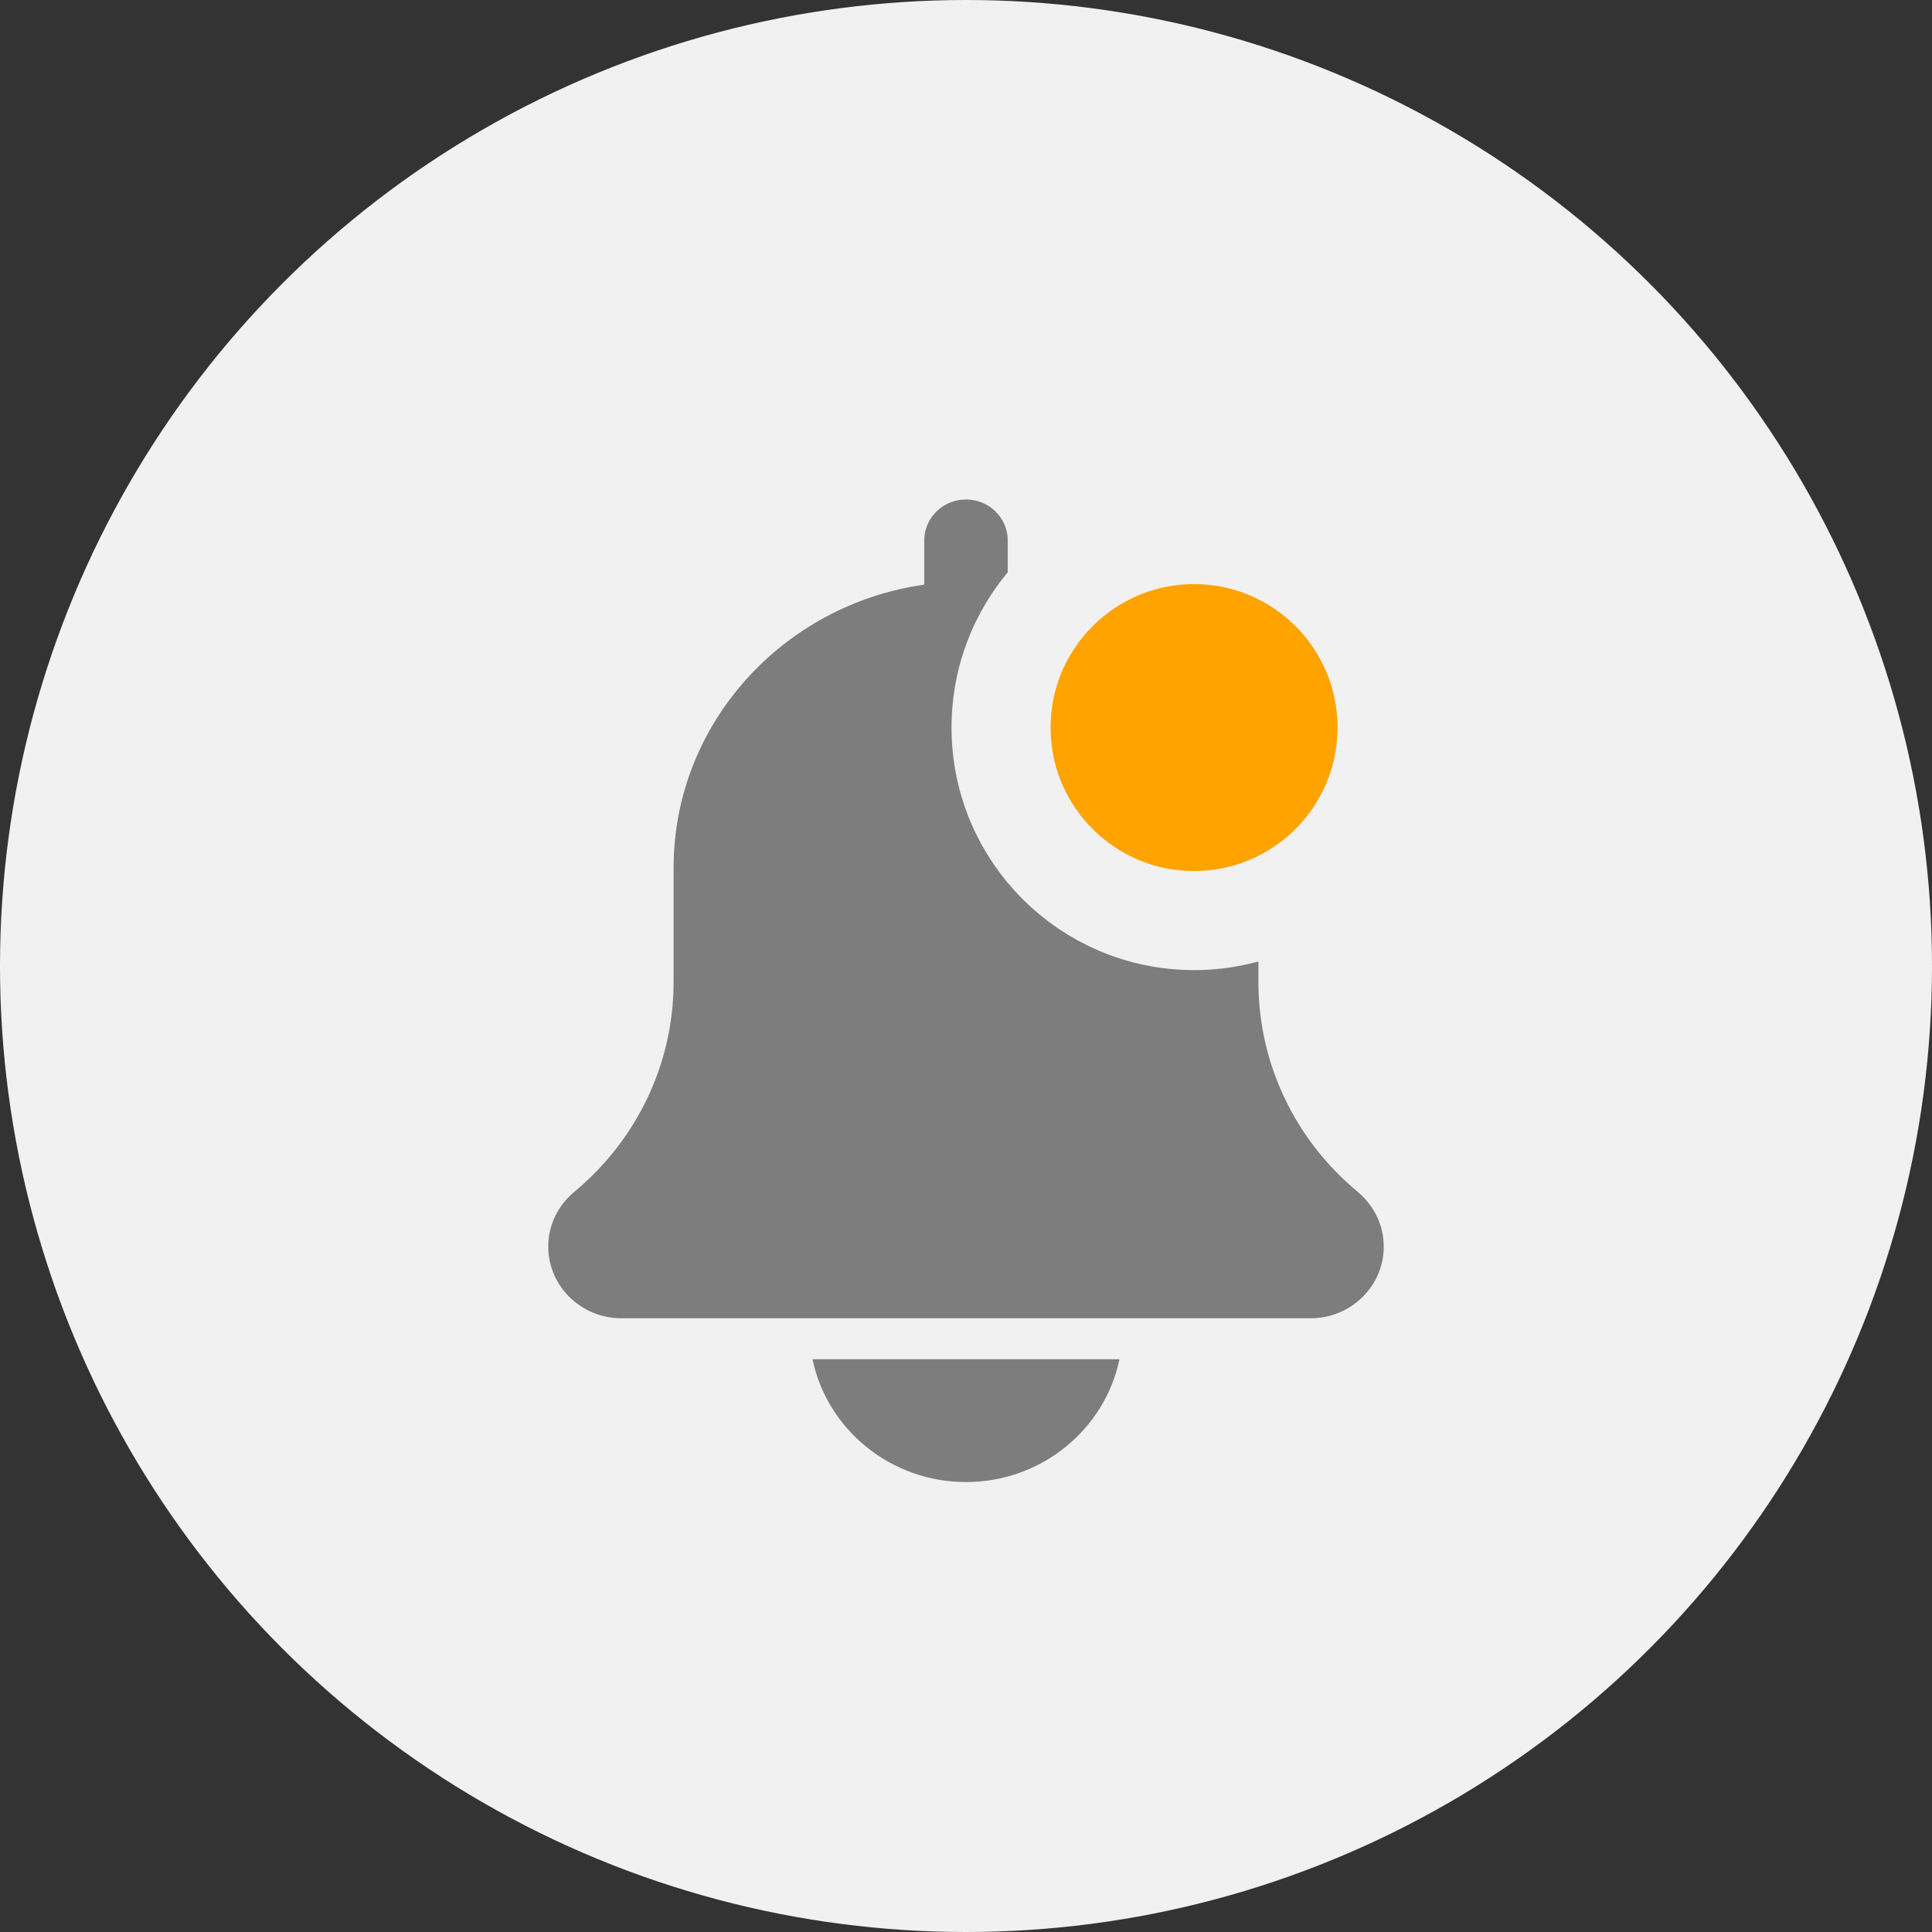 <svg width="39" height="39" viewBox="0 0 39 39" fill="none" xmlns="http://www.w3.org/2000/svg">
<rect x="0" y="0" width="39" height="39" fill="#333333" stroke="none"/>
<circle cx="19.5" cy="19.5" r="19.5" fill="#F1F1F1"/>
<g clip-path="url(#clip0_119_6314)">
<path d="M27.409 24.06C26.134 23.004 25.403 21.46 25.403 19.825V17.521C25.403 14.613 23.198 12.205 20.343 11.802V10.91C20.343 10.453 19.965 10.083 19.5 10.083C19.034 10.083 18.657 10.453 18.657 10.91V11.802C15.801 12.205 13.597 14.613 13.597 17.521V19.825C13.597 21.46 12.866 23.004 11.584 24.067C11.255 24.342 11.067 24.742 11.067 25.165C11.067 25.962 11.729 26.611 12.543 26.611H26.457C27.27 26.611 27.933 25.962 27.933 25.165C27.933 24.742 27.744 24.342 27.409 24.06Z" fill="#7D7D7D"/>
<path d="M19.5 29.917C21.027 29.917 22.305 28.85 22.598 27.438H16.402C16.695 28.85 17.973 29.917 19.5 29.917Z" fill="#7D7D7D"/>
</g>
<circle cx="24.104" cy="14.687" r="3.896" fill="#FFA300" stroke="#F1F1F1" stroke-width="2"/>
<defs>
<clipPath id="clip0_119_6314">
<rect width="17" height="19.833" fill="white" transform="translate(11 10.083)"/>
</clipPath>
</defs>
</svg>
